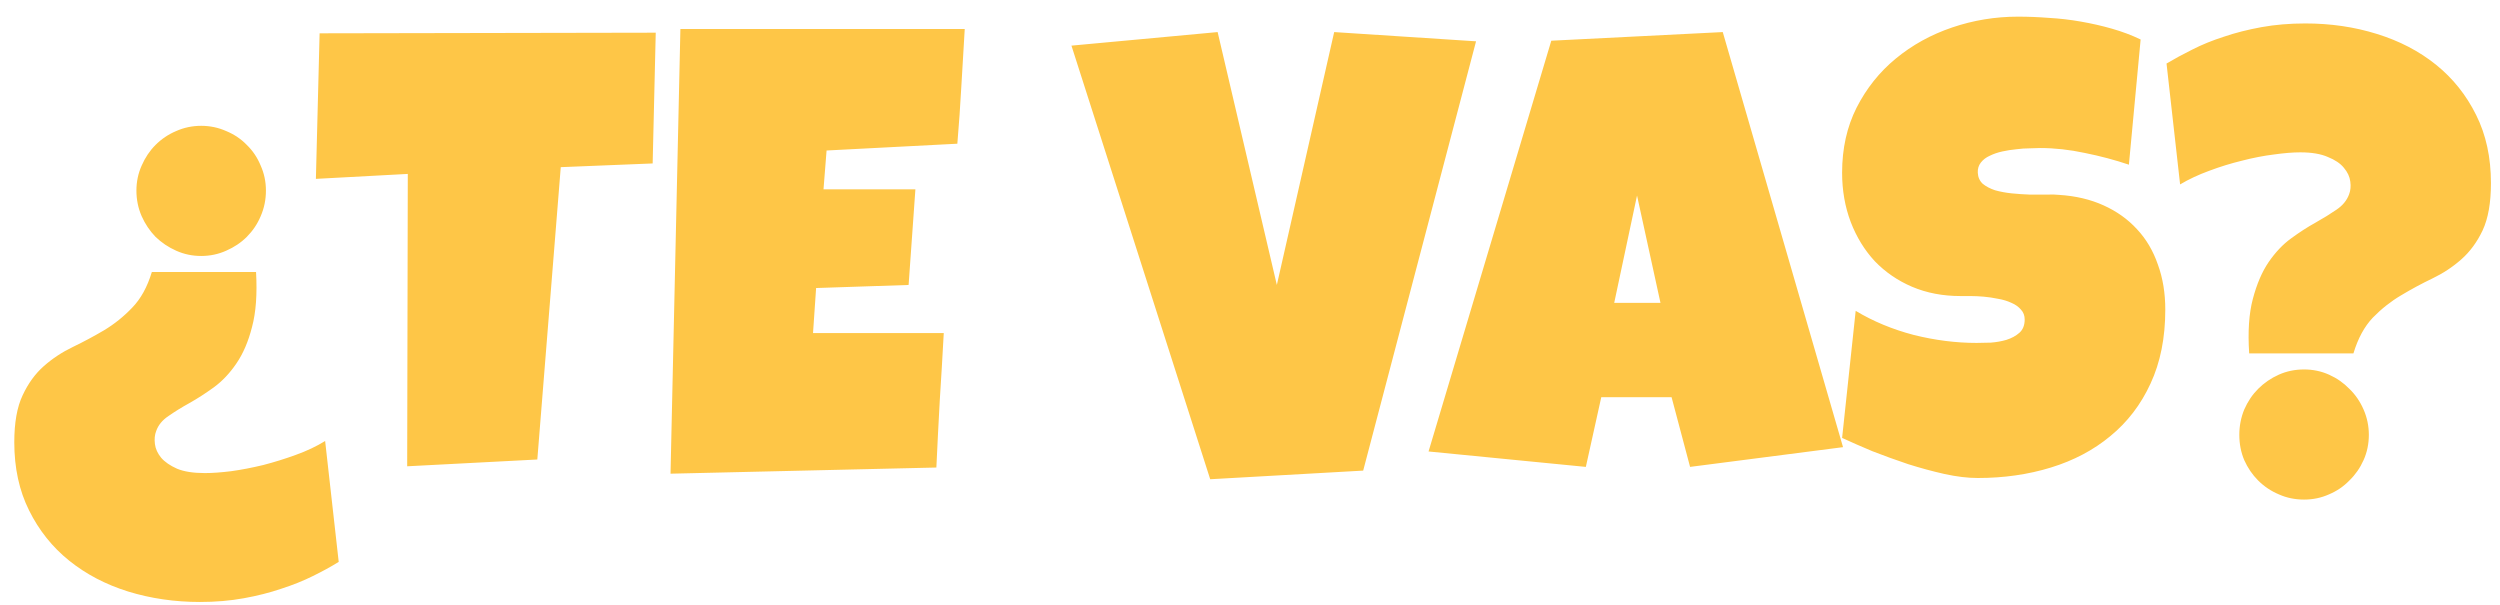<svg width="95" height="23" viewBox="0 0 95 23" fill="none" xmlns="http://www.w3.org/2000/svg">
<path d="M5.77 10.336H9.73C9.777 11.172 9.727 11.867 9.578 12.422C9.438 12.977 9.238 13.441 8.98 13.816C8.73 14.184 8.445 14.484 8.125 14.719C7.812 14.945 7.504 15.145 7.199 15.316C6.902 15.48 6.637 15.645 6.402 15.809C6.168 15.965 6.012 16.156 5.934 16.383C5.879 16.523 5.863 16.688 5.887 16.875C5.91 17.055 5.988 17.227 6.121 17.391C6.262 17.555 6.465 17.695 6.73 17.812C6.996 17.922 7.348 17.977 7.785 17.977C8.066 17.977 8.398 17.953 8.781 17.906C9.172 17.852 9.578 17.773 10 17.672C10.422 17.562 10.836 17.434 11.242 17.285C11.656 17.137 12.027 16.961 12.355 16.758L12.871 21.352C12.582 21.531 12.254 21.711 11.887 21.891C11.527 22.07 11.129 22.23 10.691 22.371C10.254 22.52 9.777 22.641 9.262 22.734C8.746 22.828 8.191 22.875 7.598 22.875C6.637 22.875 5.727 22.742 4.867 22.477C4.016 22.211 3.27 21.82 2.629 21.305C1.988 20.789 1.48 20.152 1.105 19.395C0.73 18.645 0.543 17.781 0.543 16.805C0.543 16.062 0.648 15.469 0.859 15.023C1.07 14.57 1.34 14.199 1.668 13.91C1.996 13.621 2.363 13.379 2.77 13.184C3.176 12.988 3.57 12.777 3.953 12.551C4.344 12.316 4.699 12.031 5.02 11.695C5.348 11.359 5.598 10.906 5.77 10.336ZM5.184 7.242C5.184 6.906 5.25 6.59 5.383 6.293C5.516 5.988 5.691 5.727 5.91 5.508C6.137 5.281 6.398 5.105 6.695 4.98C6.992 4.848 7.309 4.781 7.645 4.781C7.98 4.781 8.297 4.848 8.594 4.98C8.898 5.105 9.16 5.281 9.379 5.508C9.605 5.727 9.781 5.988 9.906 6.293C10.039 6.59 10.105 6.906 10.105 7.242C10.105 7.586 10.039 7.91 9.906 8.215C9.781 8.512 9.605 8.773 9.379 9C9.16 9.219 8.898 9.395 8.594 9.527C8.297 9.66 7.98 9.727 7.645 9.727C7.309 9.727 6.992 9.66 6.695 9.527C6.398 9.395 6.137 9.219 5.91 9C5.691 8.773 5.516 8.512 5.383 8.215C5.25 7.91 5.184 7.586 5.184 7.242ZM24.918 1.242L24.801 6.211L21.309 6.352L20.418 17.461L15.473 17.719L15.496 6.609L12.004 6.797L12.145 1.266L24.918 1.242ZM36.66 1.102C36.613 1.836 36.57 2.562 36.531 3.281C36.492 4 36.441 4.727 36.379 5.461L31.41 5.719L31.293 7.195H34.785L34.527 10.828L31.012 10.945L30.895 12.656H33.801H35.863C35.816 13.516 35.766 14.371 35.711 15.223C35.664 16.066 35.621 16.914 35.582 17.766L25.48 18L25.855 1.102H36.66ZM56.09 1.57L51.801 17.883L45.988 18.211L40.715 1.734L46.27 1.219L48.52 10.828L50.699 1.219L56.09 1.57ZM70.035 16.992L64.223 17.742L63.52 15.094H60.848L60.262 17.742L54.285 17.156L58.949 1.547L65.465 1.219L70.035 16.992ZM63.098 11.508L62.207 7.43L61.34 11.508H63.098ZM82.281 11.766C82.281 12.836 82.094 13.773 81.719 14.578C81.352 15.375 80.844 16.039 80.195 16.57C79.555 17.102 78.801 17.5 77.934 17.766C77.074 18.031 76.148 18.164 75.156 18.164C74.773 18.164 74.352 18.113 73.891 18.012C73.438 17.91 72.977 17.785 72.508 17.637C72.039 17.48 71.586 17.316 71.148 17.145C70.719 16.965 70.336 16.797 70 16.641L70.516 11.812C71.18 12.211 71.914 12.516 72.719 12.727C73.531 12.93 74.328 13.031 75.109 13.031C75.258 13.031 75.438 13.027 75.648 13.02C75.859 13.004 76.059 12.969 76.246 12.914C76.441 12.852 76.606 12.762 76.738 12.645C76.871 12.527 76.938 12.359 76.938 12.141C76.938 11.992 76.891 11.867 76.797 11.766C76.703 11.656 76.582 11.57 76.434 11.508C76.285 11.438 76.117 11.387 75.93 11.355C75.742 11.316 75.559 11.289 75.379 11.273C75.199 11.258 75.031 11.25 74.875 11.25C74.719 11.25 74.594 11.25 74.5 11.25C73.828 11.25 73.215 11.133 72.66 10.898C72.113 10.664 71.641 10.34 71.242 9.926C70.852 9.504 70.547 9.008 70.328 8.438C70.109 7.859 70 7.234 70 6.562C70 5.641 70.184 4.816 70.551 4.09C70.926 3.355 71.422 2.734 72.039 2.227C72.664 1.711 73.379 1.316 74.184 1.043C74.988 0.77 75.82 0.633 76.68 0.633C77.062 0.633 77.457 0.648 77.863 0.68C78.269 0.703 78.672 0.75 79.07 0.82C79.477 0.891 79.871 0.98 80.254 1.09C80.637 1.199 81 1.336 81.344 1.5L80.898 6.258C80.367 6.078 79.809 5.93 79.223 5.812C78.644 5.688 78.078 5.625 77.523 5.625C77.422 5.625 77.289 5.629 77.125 5.637C76.969 5.637 76.801 5.648 76.621 5.672C76.449 5.688 76.273 5.715 76.094 5.754C75.914 5.793 75.754 5.848 75.613 5.918C75.473 5.98 75.359 6.066 75.273 6.176C75.188 6.285 75.148 6.414 75.156 6.562C75.164 6.734 75.227 6.875 75.344 6.984C75.469 7.086 75.625 7.168 75.812 7.23C76.008 7.285 76.219 7.324 76.445 7.348C76.68 7.371 76.91 7.387 77.137 7.395C77.363 7.395 77.574 7.395 77.769 7.395C77.965 7.387 78.125 7.391 78.25 7.406C78.875 7.445 79.438 7.578 79.938 7.805C80.438 8.031 80.859 8.332 81.203 8.707C81.555 9.082 81.82 9.531 82 10.055C82.188 10.57 82.281 11.141 82.281 11.766ZM89.43 13.43H85.469C85.414 12.602 85.461 11.91 85.609 11.355C85.758 10.793 85.957 10.328 86.207 9.961C86.465 9.586 86.75 9.285 87.062 9.059C87.383 8.824 87.691 8.625 87.988 8.461C88.293 8.289 88.559 8.125 88.785 7.969C89.019 7.812 89.18 7.617 89.266 7.383C89.32 7.242 89.336 7.082 89.312 6.902C89.289 6.715 89.207 6.539 89.066 6.375C88.934 6.211 88.731 6.074 88.457 5.965C88.191 5.848 87.844 5.789 87.414 5.789C87.133 5.789 86.797 5.816 86.406 5.871C86.023 5.918 85.621 5.996 85.199 6.105C84.777 6.207 84.359 6.336 83.945 6.492C83.539 6.641 83.172 6.812 82.844 7.008L82.328 2.414C82.617 2.242 82.941 2.066 83.301 1.887C83.668 1.699 84.07 1.535 84.508 1.395C84.945 1.246 85.422 1.125 85.938 1.031C86.453 0.938 87.008 0.891 87.602 0.891C88.562 0.891 89.469 1.023 90.32 1.289C91.18 1.555 91.93 1.945 92.57 2.461C93.211 2.977 93.719 3.613 94.094 4.371C94.469 5.121 94.656 5.984 94.656 6.961C94.656 7.703 94.551 8.301 94.34 8.754C94.129 9.199 93.859 9.566 93.531 9.855C93.203 10.145 92.836 10.387 92.43 10.582C92.023 10.777 91.625 10.992 91.234 11.227C90.852 11.453 90.496 11.734 90.168 12.07C89.848 12.406 89.602 12.859 89.43 13.43ZM90.016 16.523C90.016 16.867 89.949 17.188 89.816 17.484C89.684 17.781 89.504 18.039 89.277 18.258C89.059 18.484 88.801 18.66 88.504 18.785C88.207 18.918 87.891 18.984 87.555 18.984C87.211 18.984 86.891 18.918 86.594 18.785C86.297 18.66 86.035 18.484 85.809 18.258C85.59 18.039 85.414 17.781 85.281 17.484C85.156 17.188 85.094 16.867 85.094 16.523C85.094 16.188 85.156 15.867 85.281 15.562C85.414 15.258 85.59 14.996 85.809 14.777C86.035 14.551 86.297 14.371 86.594 14.238C86.891 14.105 87.211 14.039 87.555 14.039C87.891 14.039 88.207 14.105 88.504 14.238C88.801 14.371 89.059 14.551 89.277 14.777C89.504 14.996 89.684 15.258 89.816 15.562C89.949 15.867 90.016 16.188 90.016 16.523Z" fill="#FEC647"/>
</svg>
